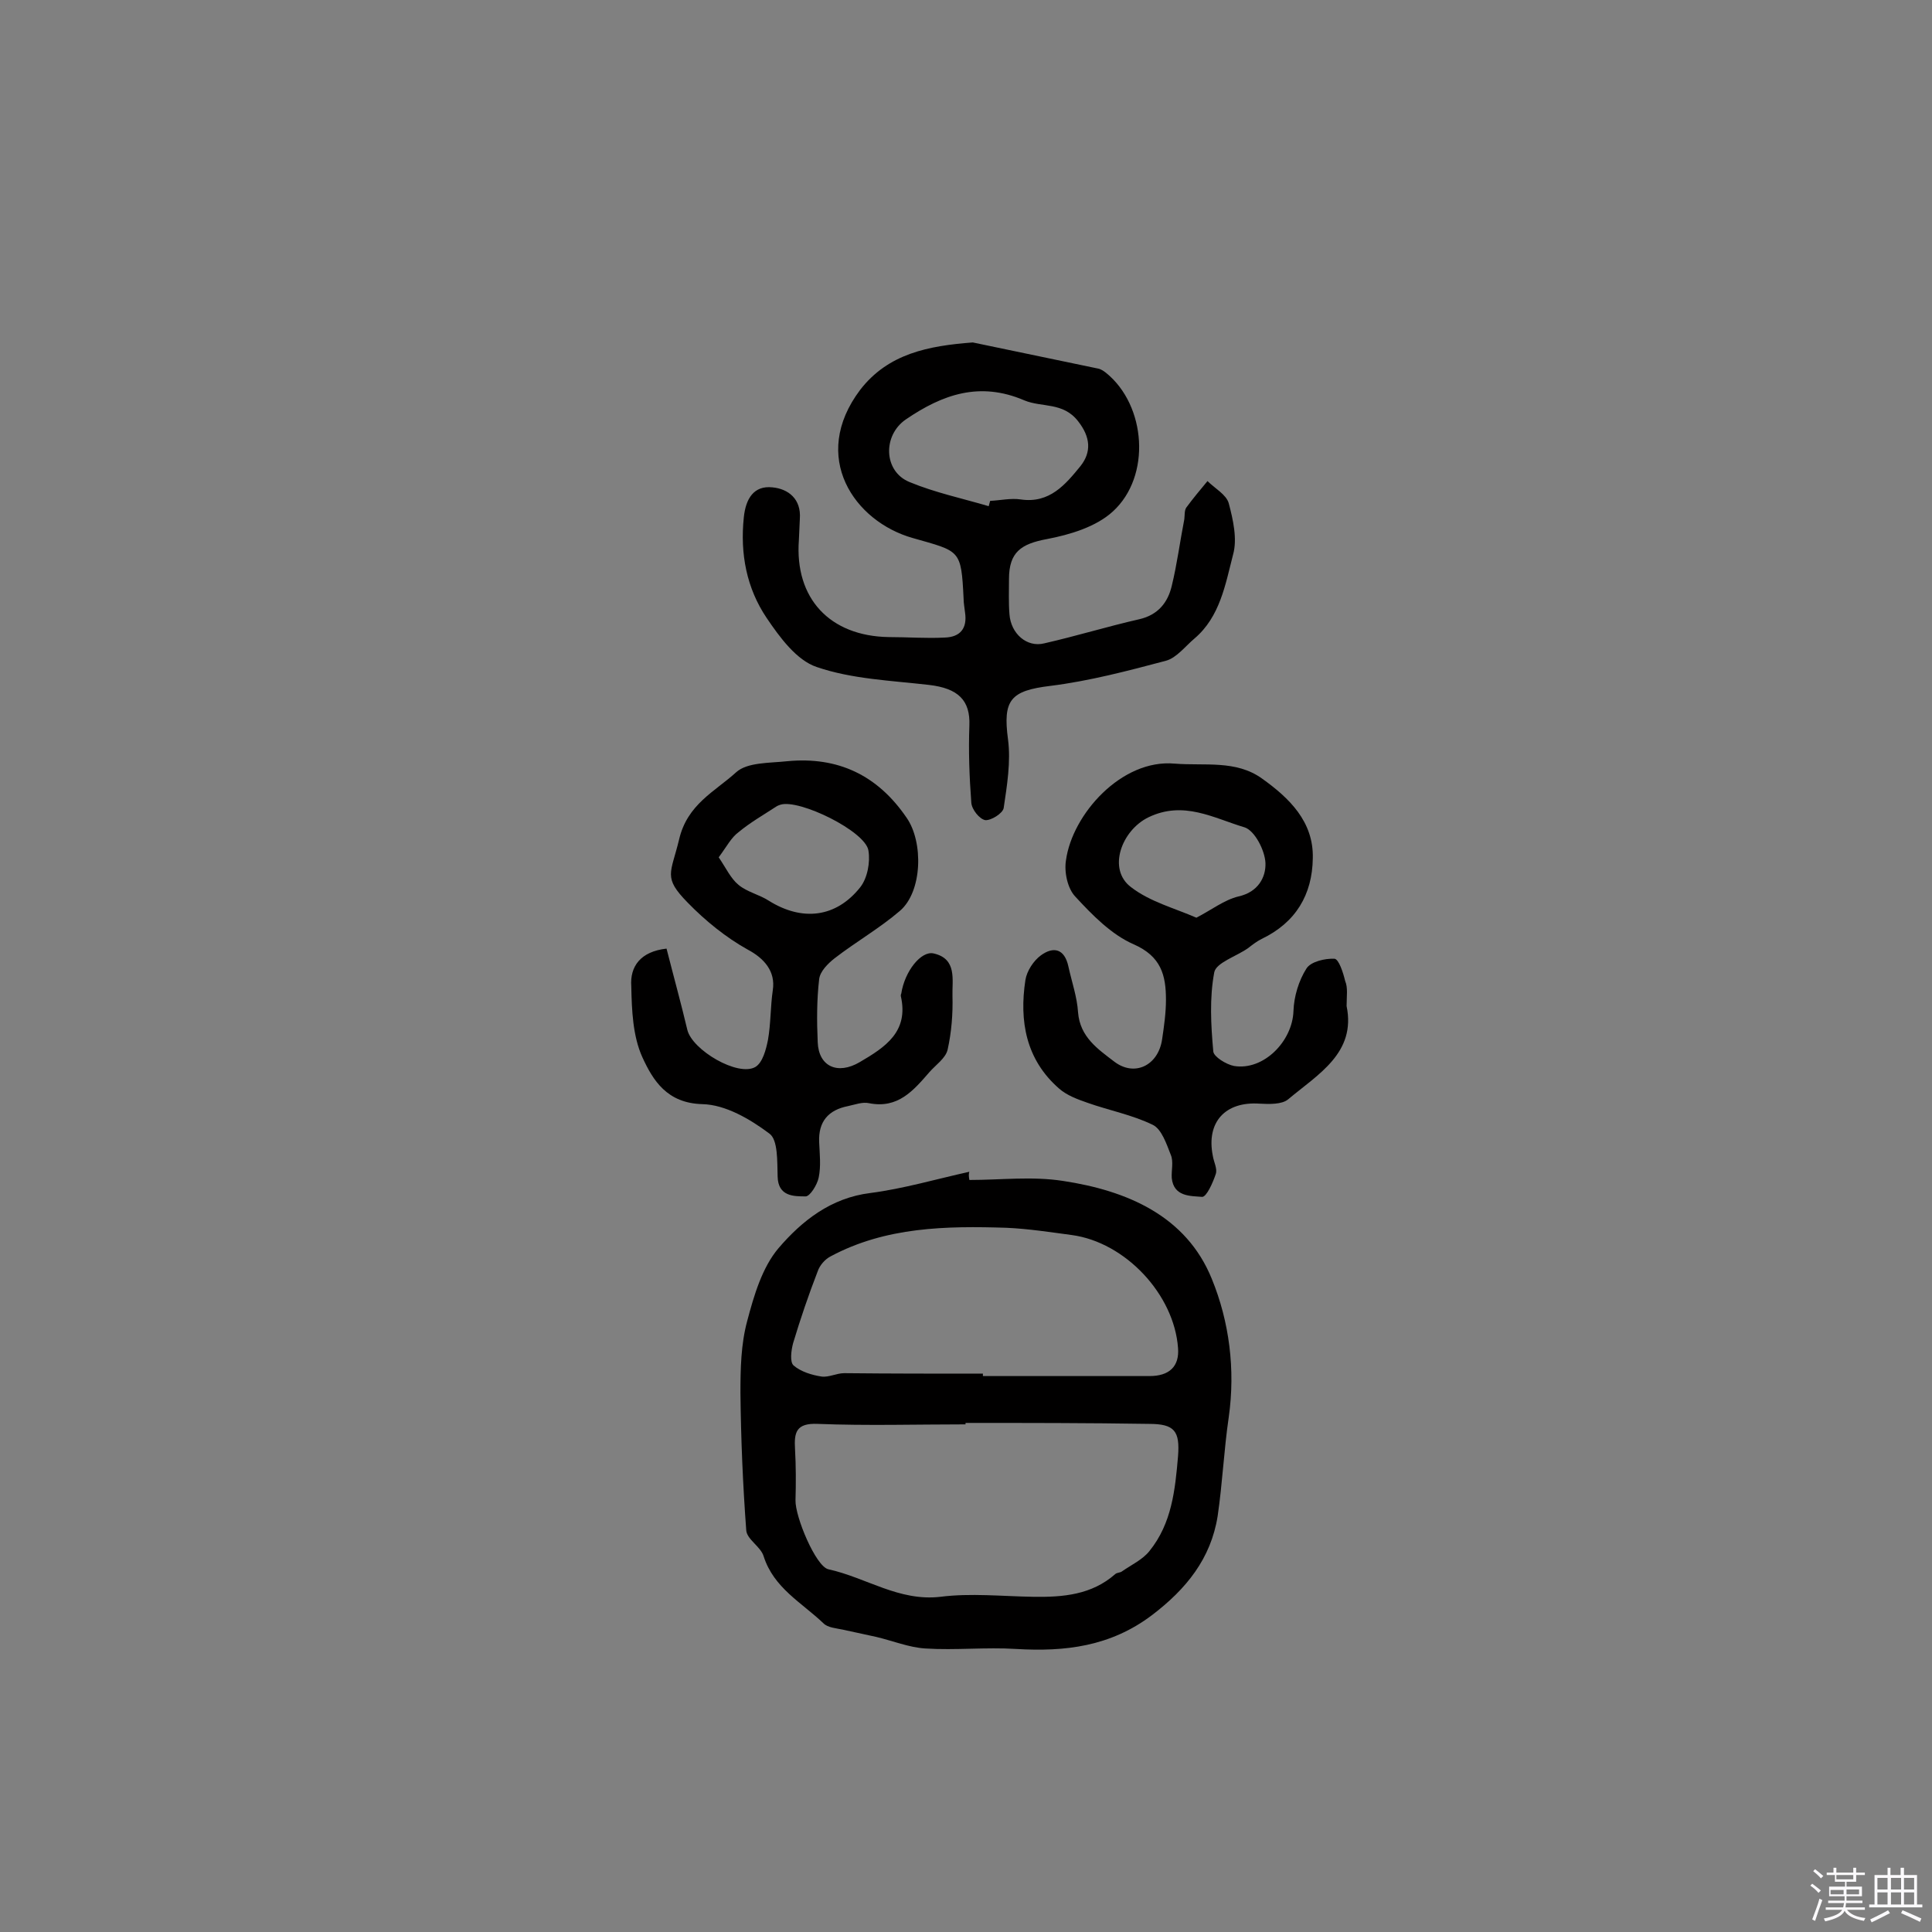 <svg enable-background="new 0 0 400 400" viewBox="0 0 400 400" xmlns="http://www.w3.org/2000/svg"><rect x="0" y="0" width="400" height="400" fill="#808080" stroke="none"/><path d="m374.8 390.4.4-.4c.7.5 1.3 1 1.8 1.4l-.5.5c-.5-.6-1.1-1.1-1.7-1.5zm1 7.3-.6-.3c.5-1.4 1.1-2.8 1.5-4.3.2.1.4.2.6.3-.5 1.3-1 2.8-1.5 4.3zm-.4-10.3.4-.4c.4.3 1 .8 1.7 1.4l-.5.5c-.4-.5-1-1-1.6-1.5zm2.5.3h1.7v-1h.6v1h3.5v-1h.6v1h1.8v.5h-1.8v1.4h-2v1h3.2v2h-3.2v.9h3.3v.5h-3.4c0 .3-.1.6-.1.9h4v.5h-3.7c.7.9 1.9 1.5 3.8 1.7-.1.2-.2.4-.3.6-2.1-.4-3.5-1.1-4-2.1-.4 1-1.8 1.7-4 2.2-.1-.2-.2-.4-.3-.6 2.1-.4 3.4-1 3.8-1.8h-3.4v-.5h3.6c.1-.3.1-.6.2-.9h-3.3v-.5h3.4c0-.3 0-.6 0-.9h-3.2v-2h3.3v-1h-2.1v-1.4h-1.7v-.5zm1.1 3.5v1h2.7c0-.3 0-.4 0-.4 0-.1 0-.2 0-.2 0-.1 0-.2 0-.3h-2.7zm1.2-3v.9h3.5v-.9zm4.7 3h-2.6v.6.4h2.6z" fill="#fbfafc"/><path d="m393.6 386.7h.6v1.5h2.7v6.1h1.1v.6h-11v-.6h1.1v-6.1h2.7v-1.5h.6v1.5h2.1v-1.5zm-2.7 8.8.4.6c-1.2.6-2.5 1.3-3.8 1.9-.1-.2-.2-.4-.3-.6 1.2-.6 2.5-1.2 3.7-1.9zm-2.2-6.7v2.4h2.1v-2.4zm0 3v2.5h2.1v-2.5zm2.8-3v2.4h2.1v-2.4zm0 3v2.5h2.1v-2.5zm6 6.1c-1.4-.7-2.7-1.3-3.9-1.8l.3-.6c1.5.6 2.7 1.2 3.9 1.7zm-1.2-9.1h-2.1v2.4h2.1zm-2.1 3v2.5h2.1v-2.5z" fill="#fbfafc"/><g fill="#010000"><path d="m200.7 244.3c6.5 0 13-.8 19.4.2 13.2 2 25.5 7.2 30.8 20.3 3.6 8.8 4.9 18.7 3.5 28.6-1 6.8-1.3 13.7-2.3 20.5-1.4 8.8-6.5 15.1-13.6 20.5-8.6 6.5-18 7.6-28.1 7-6.3-.4-12.6.3-18.8-.1-3.4-.2-6.8-1.6-10.2-2.4-2.3-.5-4.6-1-6.9-1.5-1.4-.3-3.1-.4-4-1.3-4.5-4.3-10.3-7.3-12.4-13.9-.6-2-3.5-3.5-3.6-5.4-.7-9.4-1.1-18.9-1.2-28.4 0-5 .1-10.1 1.4-14.9 1.4-5.3 3.1-11.1 6.5-15.1 4.8-5.6 10.8-10.4 19-11.4 6.9-.9 13.7-2.9 20.5-4.4-.2.5-.1 1.1 0 1.7zm-.8 50.3v.3c-10.2 0-20.4.3-30.6-.1-4.5-.2-4.9 1.8-4.7 5.2.2 3.5.2 7.1.1 10.6-.1 3.4 4.2 13.7 6.8 14.3 7.8 1.7 14.6 6.7 23.2 5.7 6.3-.8 12.8-.1 19.2 0 6.2.1 12.1-.4 17-4.7.3-.3 1-.3 1.3-.5 2-1.4 4.4-2.5 5.8-4.3 4.6-5.7 5.3-12.6 5.9-19.6.4-5.2-.7-6.7-6-6.7-12.5-.2-25.3-.2-38-.2zm3.6-10.2v.5h34.5c4.1 0 6.2-2 5.9-5.8-.8-11.1-10.9-21.9-22-23.4-4.5-.6-9-1.3-13.5-1.5-12.5-.4-25-.2-36.4 5.9-1.2.6-2.3 1.9-2.7 3.1-1.9 4.9-3.6 9.9-5.1 14.9-.4 1.5-.7 3.9.1 4.6 1.5 1.3 3.8 2 5.8 2.3 1.5.2 3.1-.7 4.7-.7 9.6.1 19.1.1 28.7.1z"/><path d="m201.4 70.9c8.6 1.8 17.3 3.6 25.9 5.4.6.1 1.2.5 1.7.9 8.3 6.7 9.4 21.4 1.4 28.7-3.5 3.2-8.9 4.8-13.6 5.7-5.4 1-7.9 2.7-7.9 8.3 0 2.4-.1 4.9.1 7.3.3 4 3.6 6.9 7.2 6 6.6-1.5 13.1-3.5 19.7-5 3.9-.9 5.9-3.5 6.7-6.9 1.1-4.5 1.7-9.2 2.6-13.8.1-.8 0-1.8.4-2.4 1.4-1.9 2.9-3.7 4.4-5.5 1.5 1.5 3.9 2.8 4.4 4.6.9 3.4 1.8 7.4.9 10.6-1.6 6.2-2.7 12.9-8 17.4-1.9 1.6-3.7 4-5.9 4.6-7.9 2.1-15.9 4.2-23.9 5.2-8.3 1-9.9 2.9-8.8 11.1.6 4.6-.2 9.5-.9 14.2-.2 1.1-2.6 2.6-3.8 2.5-1.2-.2-2.8-2.2-2.9-3.6-.4-5.3-.6-10.7-.4-16 .2-5.2-2.3-7.7-8.4-8.4-7.8-.9-15.9-1.2-23.2-3.7-4.2-1.4-7.7-6.2-10.4-10.2-4.1-6.1-5.5-13.2-4.7-20.8.4-3.9 2.1-6.6 5.9-6.2 3.3.3 6 2.4 5.7 6.5-.1 1.5-.1 2.9-.2 4.4-.9 12.1 6.4 19.9 18.6 20.1 3.9 0 7.8.3 11.6.1 3.2-.1 4.7-1.9 4.2-5.2-.1-1-.3-1.9-.3-2.9-.5-10.2-.7-9.7-10.5-12.5-12.1-3.4-21.4-16.8-10.9-30.7 5.8-7.5 14.1-9.1 23.3-9.8zm3.3 33.9c.1-.4.2-.7.3-1.1 2.1-.1 4.3-.6 6.3-.3 6 .9 9.3-3.1 12.4-6.9 2.3-2.9 2.1-6-.5-9.3-3.1-4-7.5-2.8-11.1-4.3-9.3-4-17-1.2-24.5 3.9-4.9 3.3-4.7 10.8.7 13 5.3 2.2 11 3.4 16.4 5z"/><path d="m278.8 208.3c2 9.7-5.9 14.1-12.1 19.3-1.3 1.1-4 1-5.9.9-7.1-.5-11.1 3.8-9.7 10.8.2 1.3 1 2.7.6 3.8-.6 1.8-1.9 4.7-2.8 4.7-2.4-.2-5.9 0-6.3-3.9-.1-1.6.4-3.4-.2-4.8-.9-2.3-1.9-5.3-3.7-6.2-4.3-2.1-9.1-3-13.6-4.6-2-.7-4.2-1.5-5.8-2.9-6.9-6-8.3-14-7-22.5.3-1.9 1.7-4 3.2-5.1 2.6-1.9 4.9-1.4 5.7 2.3.7 3.2 1.8 6.3 2 9.5.4 5.1 4.1 7.6 7.5 10.2 4.2 3.2 9.1.8 9.9-4.6.4-2.7.8-5.5.8-8.2 0-5.1-1-9-6.7-11.5-4.6-2-8.6-6.1-12.1-9.9-1.6-1.7-2.3-5.1-1.9-7.5 1.3-9.5 11.5-21 22.5-20 6.2.5 12.7-.8 18.1 3.1 5.6 4 10.7 8.9 10.5 16.5-.1 7.5-3.5 13.3-10.6 16.7-1 .5-1.9 1.2-2.8 1.9-2.4 1.7-6.6 3-7 5-1 5.3-.7 10.9-.2 16.4.1 1.1 2.7 2.7 4.3 3 6.1 1 12.1-5.1 12.3-11.4.1-3 1.1-6.3 2.7-8.8.9-1.4 3.8-2.1 5.8-2 .9.1 1.8 2.9 2.2 4.6.6 1.4.3 3.1.3 5.2zm-31.1-18.3c3.1-1.6 5.8-3.7 8.7-4.4 4.1-.9 5.7-4 5.6-6.9-.1-2.6-2.2-6.7-4.3-7.4-6.4-1.9-12.6-5.6-19.9-2.1-5.6 2.7-8.6 10.8-3.6 14.5 3.9 3 8.9 4.3 13.5 6.3z"/><path d="m138 196.4c1.5 5.9 3 11.3 4.3 16.8 1 4.2 10.5 9.8 14.1 7.7 1.5-.9 2.2-3.6 2.6-5.6.6-3.4.5-6.9 1-10.3.6-3.9-1.8-6.6-5.2-8.4-4.5-2.5-8.8-6-12.4-9.7-5.2-5.3-3.5-6-1.8-13.1 1.7-7.3 7.4-9.9 11.8-13.9 2.3-2.1 6.9-1.9 10.6-2.3 10.5-1 18.7 2.9 24.7 11.7 3.5 5 3.3 15.3-1.4 19.3-4.2 3.6-9.1 6.4-13.5 9.8-1.4 1.1-3 2.7-3.2 4.3-.5 4.3-.5 8.7-.3 13.1.2 5 4.1 6.8 8.7 4.1 5.3-3.1 10.2-6.3 8.5-13.7 0-.1 0-.3.1-.5.7-4.6 4.1-8.9 6.7-8.3 4.9 1.1 3.8 5.5 3.9 8.8.1 3.7-.2 7.5-1 11.1-.4 1.8-2.5 3.2-3.8 4.7-3.3 3.8-6.5 7.6-12.5 6.4-1.3-.3-2.9.3-4.3.6-4.1.8-6.2 3.2-6 7.5.1 2.4.4 4.9-.1 7.3-.3 1.5-1.8 3.9-2.7 3.9-2.5 0-5.7 0-5.8-4.1-.1-3.1.1-7.6-1.7-8.9-4-3-9.1-6-13.9-6.1-7.3-.2-10.2-4.9-12.4-9.7-2-4.4-2.2-9.8-2.3-14.7-.3-4.1 1.9-7.2 7.3-7.8zm10.8-18.9c1.5 2.2 2.5 4.4 4.1 5.7 1.8 1.5 4.3 2 6.3 3.3 6.9 4.3 13.9 3.5 18.9-2.8 1.5-1.9 2.1-5.2 1.7-7.6-.6-4-14.3-10.7-18.2-9.5-.3.1-.6.2-.9.4-2.6 1.7-5.4 3.3-7.8 5.3-1.5 1.1-2.4 2.9-4.1 5.2z"/></g></svg>